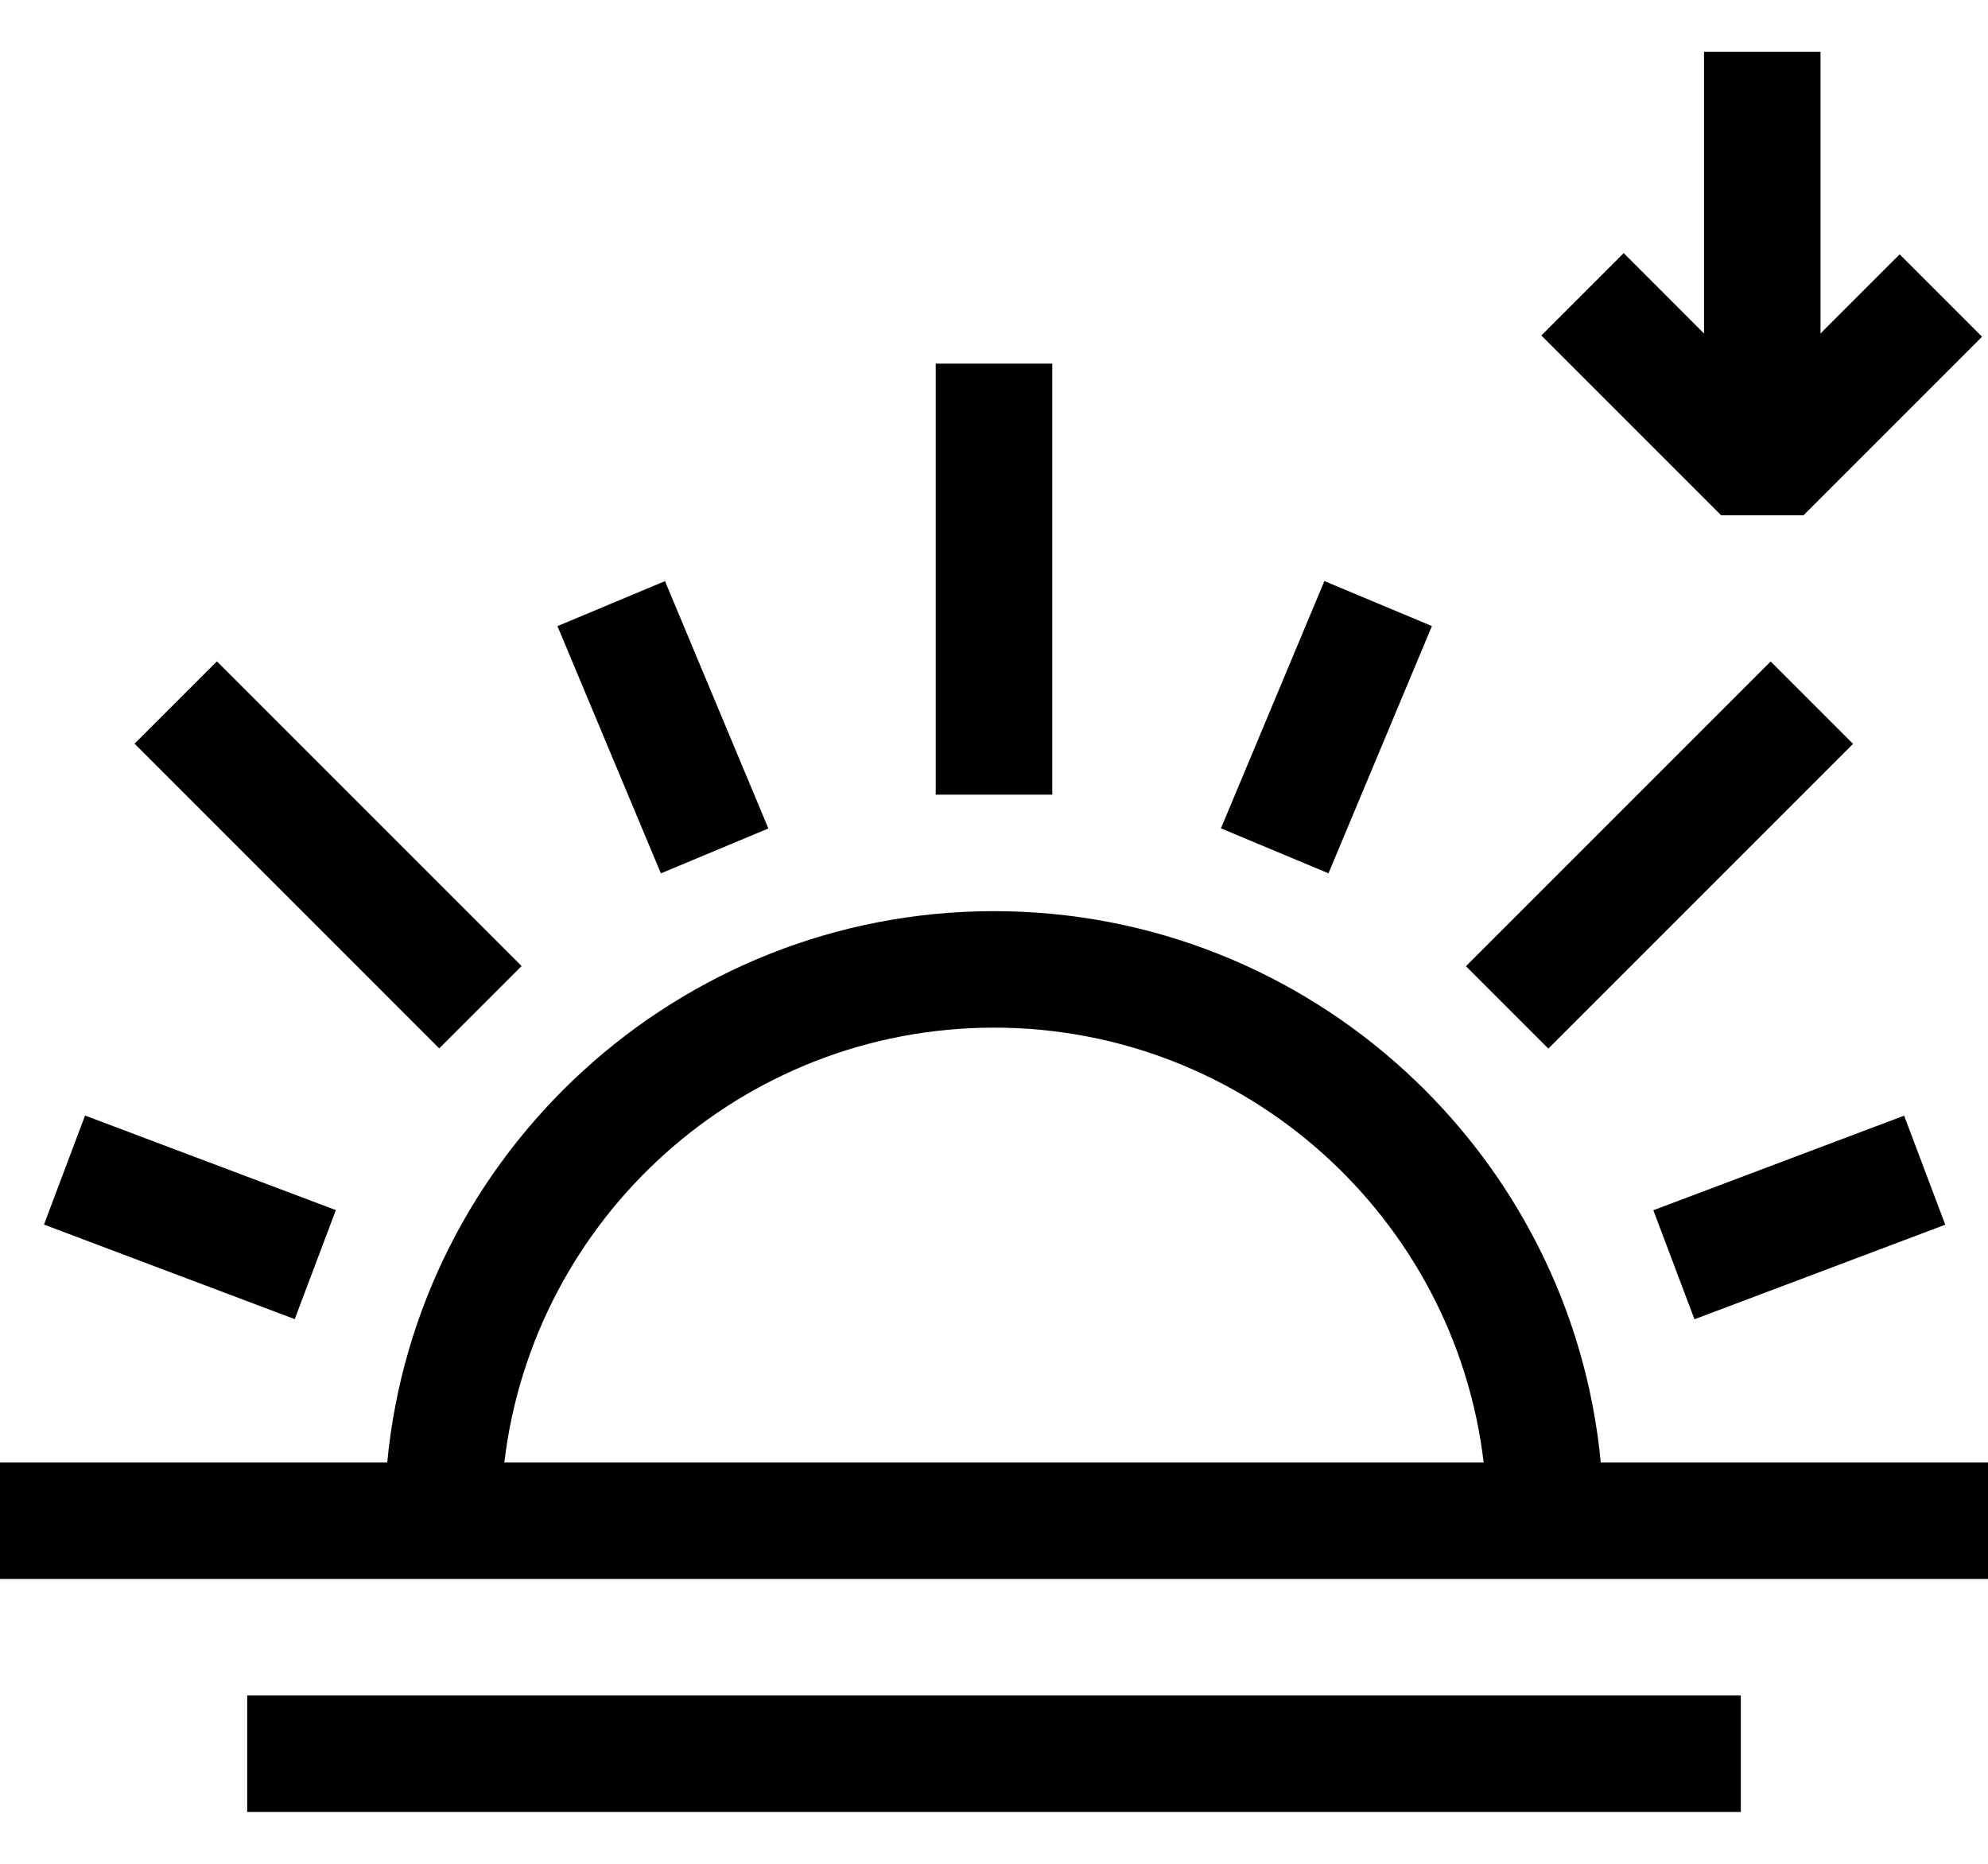 <svg width="32" height="30" viewBox="0 0 32 30" fill="none" xmlns="http://www.w3.org/2000/svg">
<path d="M15.062 5.853H16.938V12.791H15.062V5.853Z" fill="black"/>
<path d="M25.767 23.541C25.294 18.568 21.094 14.666 16 14.666C10.906 14.666 6.706 18.568 6.233 23.541H0V25.416H32V23.541H25.767ZM16 16.541C20.06 16.541 23.417 19.604 23.882 23.541H8.118C8.583 19.604 11.94 16.541 16 16.541Z" fill="black"/>
<path d="M3.979 27.291H28.021V29.166H3.979V27.291Z" fill="black"/>
<path d="M0.708 19.711L1.369 17.956L5.406 19.478L4.744 21.233L0.708 19.711Z" fill="black"/>
<path d="M8.973 10.078L10.704 9.354L12.368 13.335L10.638 14.058L8.973 10.078Z" fill="black"/>
<path d="M19.653 13.333L21.318 9.353L23.049 10.077L21.384 14.057L19.653 13.333Z" fill="black"/>
<path d="M26.613 19.48L30.65 17.958L31.312 19.713L27.275 21.235L26.613 19.48Z" fill="black"/>
<path d="M2.166 11.97L3.491 10.645L8.396 15.55L7.07 16.875L2.166 11.97Z" fill="black"/>
<path d="M23.597 15.552L28.502 10.647L29.828 11.973L24.923 16.878L23.597 15.552Z" fill="black"/>
<path d="M29.03 8.294L31.904 5.42L30.578 4.094L29.304 5.368V0.834H27.429V5.368L26.136 4.074L24.81 5.4L27.704 8.294H29.03Z" fill="black"/>
</svg>
